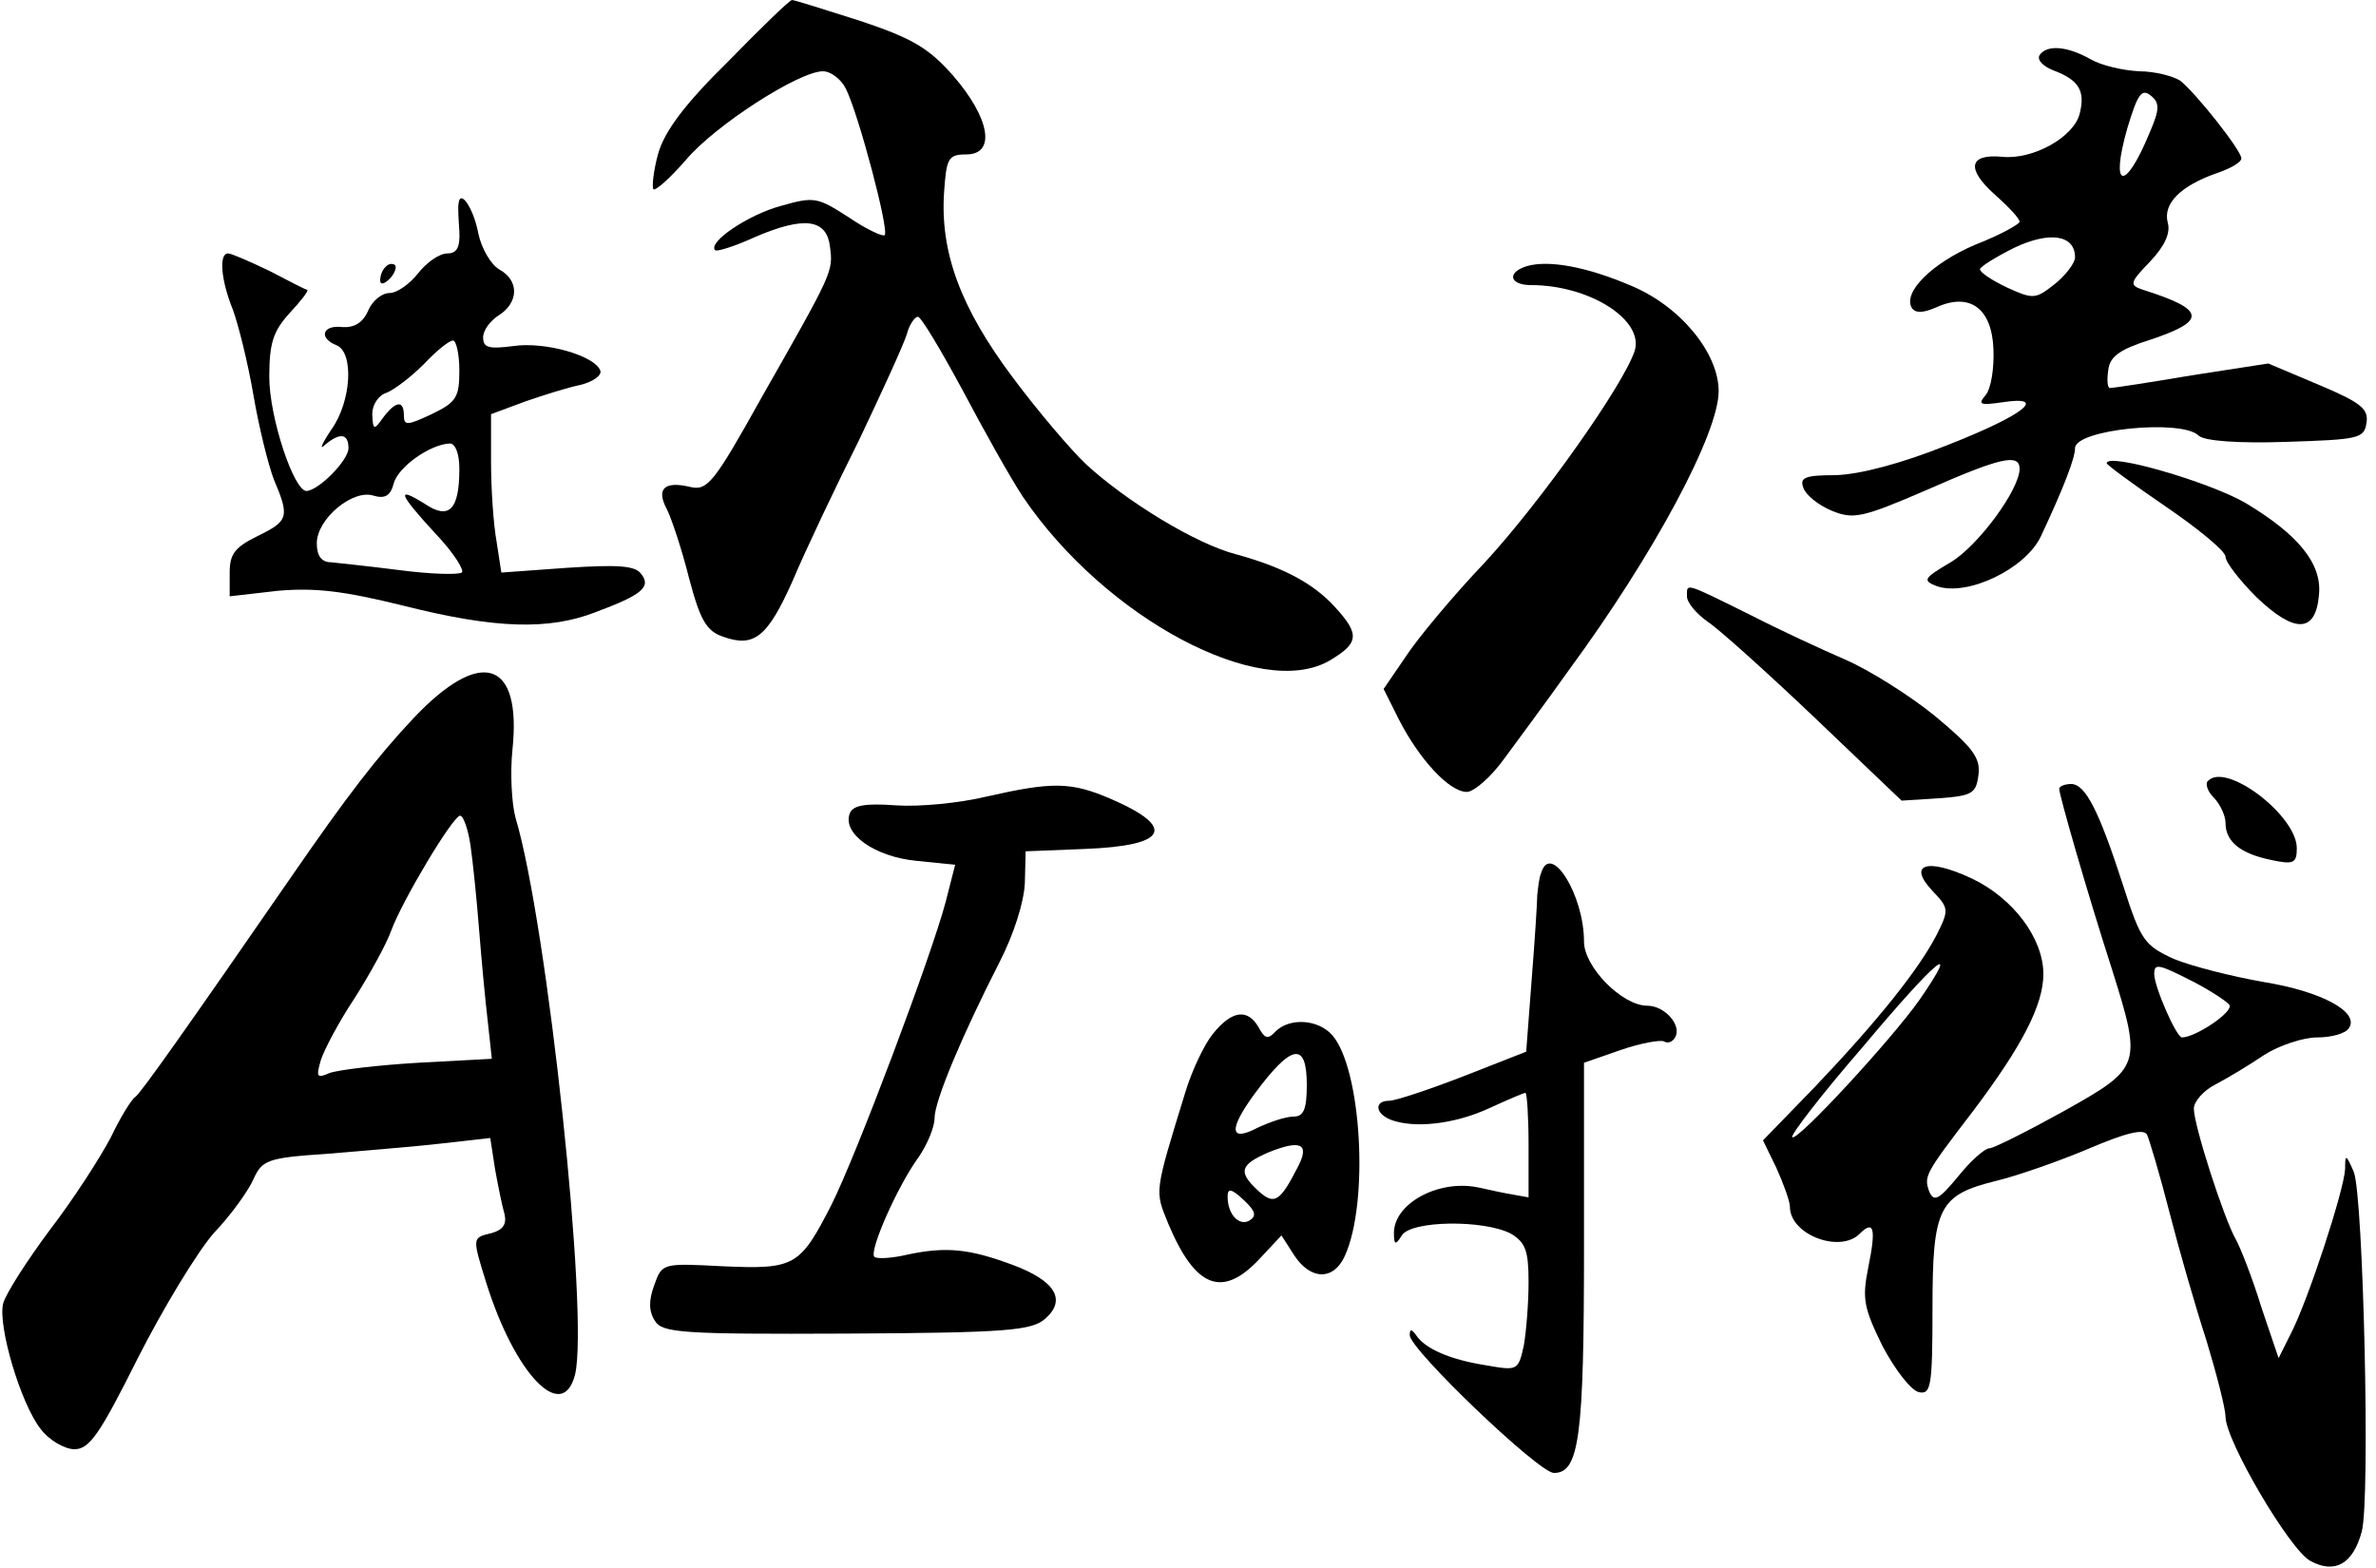 <?xml version="1.0" standalone="no"?>
<!DOCTYPE svg PUBLIC "-//W3C//DTD SVG 20010904//EN"
 "http://www.w3.org/TR/2001/REC-SVG-20010904/DTD/svg10.dtd">
<svg version="1.0" xmlns="http://www.w3.org/2000/svg"
 width="300pt" height="198pt" viewBox="0 0 300 198"
 preserveAspectRatio="xMidYMid meet">
<g transform="translate(0,198) scale(0.1,-0.1)"
fill="#000000" stroke="none">
<path d="M919 1902 c-55 -54 -80 -88 -88 -116 -6 -22 -8 -42 -6 -45 3 -2 21
14 41 37 37 44 143 112 173 112 10 0 23 -10 29 -22 16 -32 55 -179 49 -185 -3
-2 -24 8 -46 23 -39 25 -43 26 -85 14 -41 -11 -93 -46 -83 -56 2 -2 25 5 51
17 61 26 90 23 94 -13 4 -31 4 -31 -87 -191 -59 -106 -68 -117 -89 -112 -33 8
-44 -2 -30 -28 6 -12 19 -51 28 -87 14 -53 22 -67 43 -74 39 -14 56 -1 88 71
16 38 54 118 84 178 29 61 56 120 60 133 3 12 10 22 14 22 4 0 29 -42 56 -92
27 -51 61 -112 77 -136 104 -153 300 -257 387 -206 37 22 38 33 7 67 -28 31
-67 51 -125 67 -51 13 -139 67 -190 114 -18 17 -60 66 -92 109 -66 88 -92 158
-87 234 3 43 5 48 28 48 38 0 30 46 -17 100 -31 35 -52 47 -118 69 -44 14 -82
26 -85 26 -3 0 -39 -35 -81 -78z"/>
<path d="M2575 1910 c-3 -6 5 -14 18 -19 32 -12 40 -26 33 -54 -7 -30 -59 -59
-98 -55 -42 4 -46 -15 -9 -48 17 -15 31 -30 31 -34 0 -3 -25 -17 -56 -29 -54
-23 -92 -60 -80 -80 5 -7 15 -6 31 1 42 19 70 -1 72 -53 1 -24 -3 -50 -10 -58
-10 -12 -7 -13 21 -9 59 9 28 -16 -69 -54 -60 -24 -111 -37 -141 -38 -39 0
-46 -3 -41 -16 3 -9 19 -22 36 -29 27 -11 38 -9 119 26 93 41 118 47 118 27 0
-26 -52 -97 -87 -118 -34 -20 -36 -23 -18 -30 39 -14 113 22 132 63 30 64 43
99 43 111 0 24 135 37 156 16 7 -7 51 -10 110 -8 92 3 99 4 102 24 3 18 -8 26
-60 48 l-64 27 -97 -15 c-53 -9 -99 -16 -103 -16 -3 0 -4 10 -2 23 2 17 15 26
53 38 72 24 70 38 -9 63 -18 6 -17 9 9 36 18 19 26 36 22 49 -6 24 16 46 61
62 18 6 32 14 32 19 0 10 -57 82 -77 98 -9 6 -33 12 -52 12 -20 1 -47 7 -61
15 -30 17 -56 19 -65 5z m139 -98 c-31 -75 -50 -71 -28 6 13 43 18 51 30 41
11 -9 11 -17 -2 -47z m-94 -157 c0 -7 -12 -23 -26 -34 -24 -19 -27 -19 -60 -4
-19 9 -34 19 -34 23 0 3 19 15 43 27 44 21 77 17 77 -12z"/>
<path d="M579 1723 c-1 -4 0 -20 1 -35 1 -20 -3 -28 -15 -28 -10 0 -26 -11
-37 -25 -11 -14 -27 -25 -36 -25 -10 0 -22 -10 -27 -22 -7 -16 -18 -22 -33
-21 -25 3 -30 -14 -7 -23 22 -9 19 -71 -7 -107 -12 -18 -15 -26 -8 -19 19 16
30 15 30 -4 0 -15 -37 -53 -53 -54 -16 0 -47 93 -47 144 0 43 5 58 26 81 14
15 24 28 22 29 -2 0 -23 11 -48 24 -25 12 -48 22 -52 22 -12 0 -9 -34 6 -71 7
-19 19 -67 26 -108 7 -41 19 -89 26 -107 20 -47 18 -52 -21 -71 -28 -14 -35
-22 -35 -46 l0 -30 61 7 c47 4 82 0 159 -19 115 -29 183 -31 242 -8 59 22 71
32 57 49 -8 10 -31 11 -93 7 l-83 -6 -6 39 c-4 22 -7 67 -7 100 l0 61 43 16
c23 8 55 18 70 21 16 4 27 12 25 18 -7 19 -70 37 -110 31 -31 -4 -38 -2 -38
11 0 9 9 21 20 28 25 16 26 44 0 58 -10 6 -22 26 -26 45 -6 32 -23 57 -25 38z
m1 -211 c0 -34 -4 -40 -35 -55 -30 -14 -35 -15 -35 -2 0 20 -10 19 -26 -2 -12
-17 -13 -16 -14 4 0 12 8 24 18 27 10 4 31 20 47 36 16 17 32 30 37 30 4 0 8
-17 8 -38z m0 -124 c0 -52 -13 -65 -44 -44 -37 23 -32 12 14 -38 23 -24 37
-47 33 -49 -5 -3 -40 -2 -78 3 -39 5 -78 9 -87 10 -12 0 -18 8 -18 24 0 31 46
69 72 60 14 -4 21 0 25 15 5 21 46 50 71 51 7 0 12 -13 12 -32z"/>
<path d="M487 1643 c-4 -3 -7 -11 -7 -17 0 -6 5 -5 12 2 6 6 9 14 7 17 -3 3
-9 2 -12 -2z"/>
<path d="M1928 1644 c-26 -8 -22 -24 5 -24 74 0 143 -44 131 -83 -14 -43 -118
-190 -189 -267 -40 -42 -85 -96 -100 -119 l-28 -41 19 -38 c26 -51 64 -92 86
-92 9 0 31 19 48 43 17 23 54 73 81 111 108 147 189 299 189 352 0 48 -48 107
-110 133 -56 24 -104 33 -132 25z"/>
<path d="M2660 1395 c0 -2 34 -27 75 -55 41 -28 75 -56 75 -63 0 -7 18 -30 39
-51 48 -46 75 -46 79 3 4 39 -26 76 -93 116 -47 27 -175 64 -175 50z"/>
<path d="M2130 1227 c0 -8 12 -22 26 -32 14 -9 75 -64 135 -121 l110 -105 47
3 c42 3 47 6 50 29 3 22 -7 35 -55 75 -32 26 -83 58 -113 71 -30 13 -84 38
-119 56 -85 42 -81 41 -81 24z"/>
<path d="M522 1073 c-47 -50 -85 -100 -152 -197 -134 -194 -192 -276 -199
-281 -5 -3 -19 -26 -31 -51 -13 -25 -47 -78 -77 -117 -29 -39 -56 -81 -59 -93
-7 -28 22 -126 47 -158 11 -15 31 -26 43 -26 19 0 32 19 80 115 32 63 75 134
96 158 22 23 44 54 50 68 11 24 17 27 93 32 45 4 110 9 144 13 l62 7 6 -39 c4
-22 9 -47 12 -57 3 -13 -2 -20 -16 -24 -25 -6 -25 -5 -7 -63 36 -115 96 -178
112 -116 18 73 -35 570 -75 703 -5 18 -7 57 -4 86 12 114 -40 130 -125 40z
m72 -160 c3 -21 8 -69 11 -108 3 -38 8 -91 11 -116 l5 -46 -93 -5 c-51 -3
-101 -9 -112 -13 -16 -7 -17 -5 -11 16 4 13 23 49 43 79 19 30 40 68 46 85 14
38 78 145 87 145 4 0 10 -17 13 -37z"/>
<path d="M2788 994 c-4 -3 -1 -13 7 -21 8 -8 15 -23 15 -32 0 -24 19 -39 58
-47 28 -6 32 -4 32 15 0 41 -89 109 -112 85z"/>
<path d="M1245 974 c-33 -8 -84 -13 -113 -11 -40 3 -55 0 -59 -10 -10 -26 32
-55 84 -60 l49 -5 -12 -47 c-18 -68 -112 -318 -144 -382 -40 -78 -46 -82 -137
-78 -77 4 -77 4 -87 -24 -7 -19 -7 -33 1 -45 9 -15 34 -17 242 -16 205 1 234
4 251 19 27 24 12 48 -42 68 -54 20 -83 23 -131 13 -21 -5 -40 -6 -43 -3 -7 7
29 89 56 126 11 16 20 38 20 49 0 22 35 105 82 197 18 35 31 76 32 100 l1 40
75 3 c104 4 116 27 33 63 -51 22 -74 22 -158 3z"/>
<path d="M2600 984 c0 -8 36 -133 66 -226 39 -124 38 -126 -60 -181 -47 -26
-89 -47 -94 -47 -6 0 -24 -16 -40 -36 -24 -29 -30 -32 -36 -19 -7 20 -6 22 56
103 61 81 88 133 88 172 0 45 -38 96 -91 121 -56 26 -81 18 -49 -16 21 -22 21
-24 5 -56 -23 -44 -74 -108 -154 -192 l-65 -67 17 -35 c9 -20 17 -42 17 -49 0
-35 63 -59 88 -34 18 18 21 7 11 -42 -8 -40 -6 -51 18 -100 16 -30 36 -56 46
-58 15 -3 17 7 17 106 0 128 8 143 81 161 25 6 77 24 115 40 49 21 71 26 75
18 3 -7 16 -50 28 -97 12 -47 33 -120 47 -163 13 -43 24 -86 24 -96 0 -30 81
-168 107 -182 31 -17 54 -4 65 37 11 40 2 423 -10 454 -10 23 -11 23 -11 4 -1
-26 -47 -167 -69 -209 l-15 -30 -22 65 c-11 36 -26 74 -32 85 -15 26 -53 144
-53 165 0 9 12 23 28 31 15 8 42 24 61 37 19 12 49 22 67 22 18 0 36 5 40 12
13 20 -34 46 -108 58 -40 7 -91 20 -113 29 -37 17 -42 23 -64 92 -31 96 -48
129 -66 129 -8 0 -15 -3 -15 -6z m-176 -266 c-35 -50 -155 -180 -161 -174 -3
2 37 54 89 114 94 112 125 137 72 60z m346 22 c21 -11 41 -24 45 -29 5 -9 -43
-41 -60 -41 -7 0 -35 64 -35 80 0 14 5 13 50 -10z"/>
<path d="M1946 878 c-3 -7 -4 -20 -5 -28 0 -8 -3 -56 -7 -106 l-7 -92 -79 -31
c-44 -17 -86 -31 -94 -31 -19 0 -18 -16 2 -24 29 -11 79 -6 123 14 24 11 45
20 47 20 2 0 4 -30 4 -66 l0 -66 -28 5 c-16 3 -32 7 -38 8 -49 9 -104 -21
-104 -58 0 -15 2 -16 10 -3 12 19 104 20 138 2 18 -11 22 -21 22 -61 0 -27 -3
-63 -6 -80 -7 -32 -8 -32 -48 -25 -45 7 -77 21 -88 38 -6 8 -8 8 -8 0 0 -18
163 -174 182 -174 32 0 38 45 38 285 l0 233 46 16 c26 9 50 13 55 11 4 -3 11
-1 14 5 9 15 -13 40 -35 40 -32 0 -80 49 -80 81 0 59 -42 126 -54 87z"/>
<path d="M1531 674 c-11 -14 -26 -46 -34 -72 -40 -130 -39 -125 -22 -167 34
-81 68 -95 115 -45 l28 30 16 -25 c21 -32 50 -32 64 -1 31 68 21 237 -16 279
-18 20 -53 22 -71 5 -10 -11 -14 -10 -22 5 -14 24 -34 21 -58 -9z m119 -64 c0
-31 -4 -40 -17 -40 -10 0 -30 -7 -45 -14 -36 -19 -37 -2 -3 44 46 62 65 65 65
10z m-11 -103 c-23 -45 -30 -49 -50 -31 -26 24 -24 33 13 49 40 16 52 11 37
-18z m-61 -68 c-13 -8 -28 7 -28 30 0 11 5 10 20 -4 15 -14 17 -20 8 -26z"/>
</g>
</svg>

